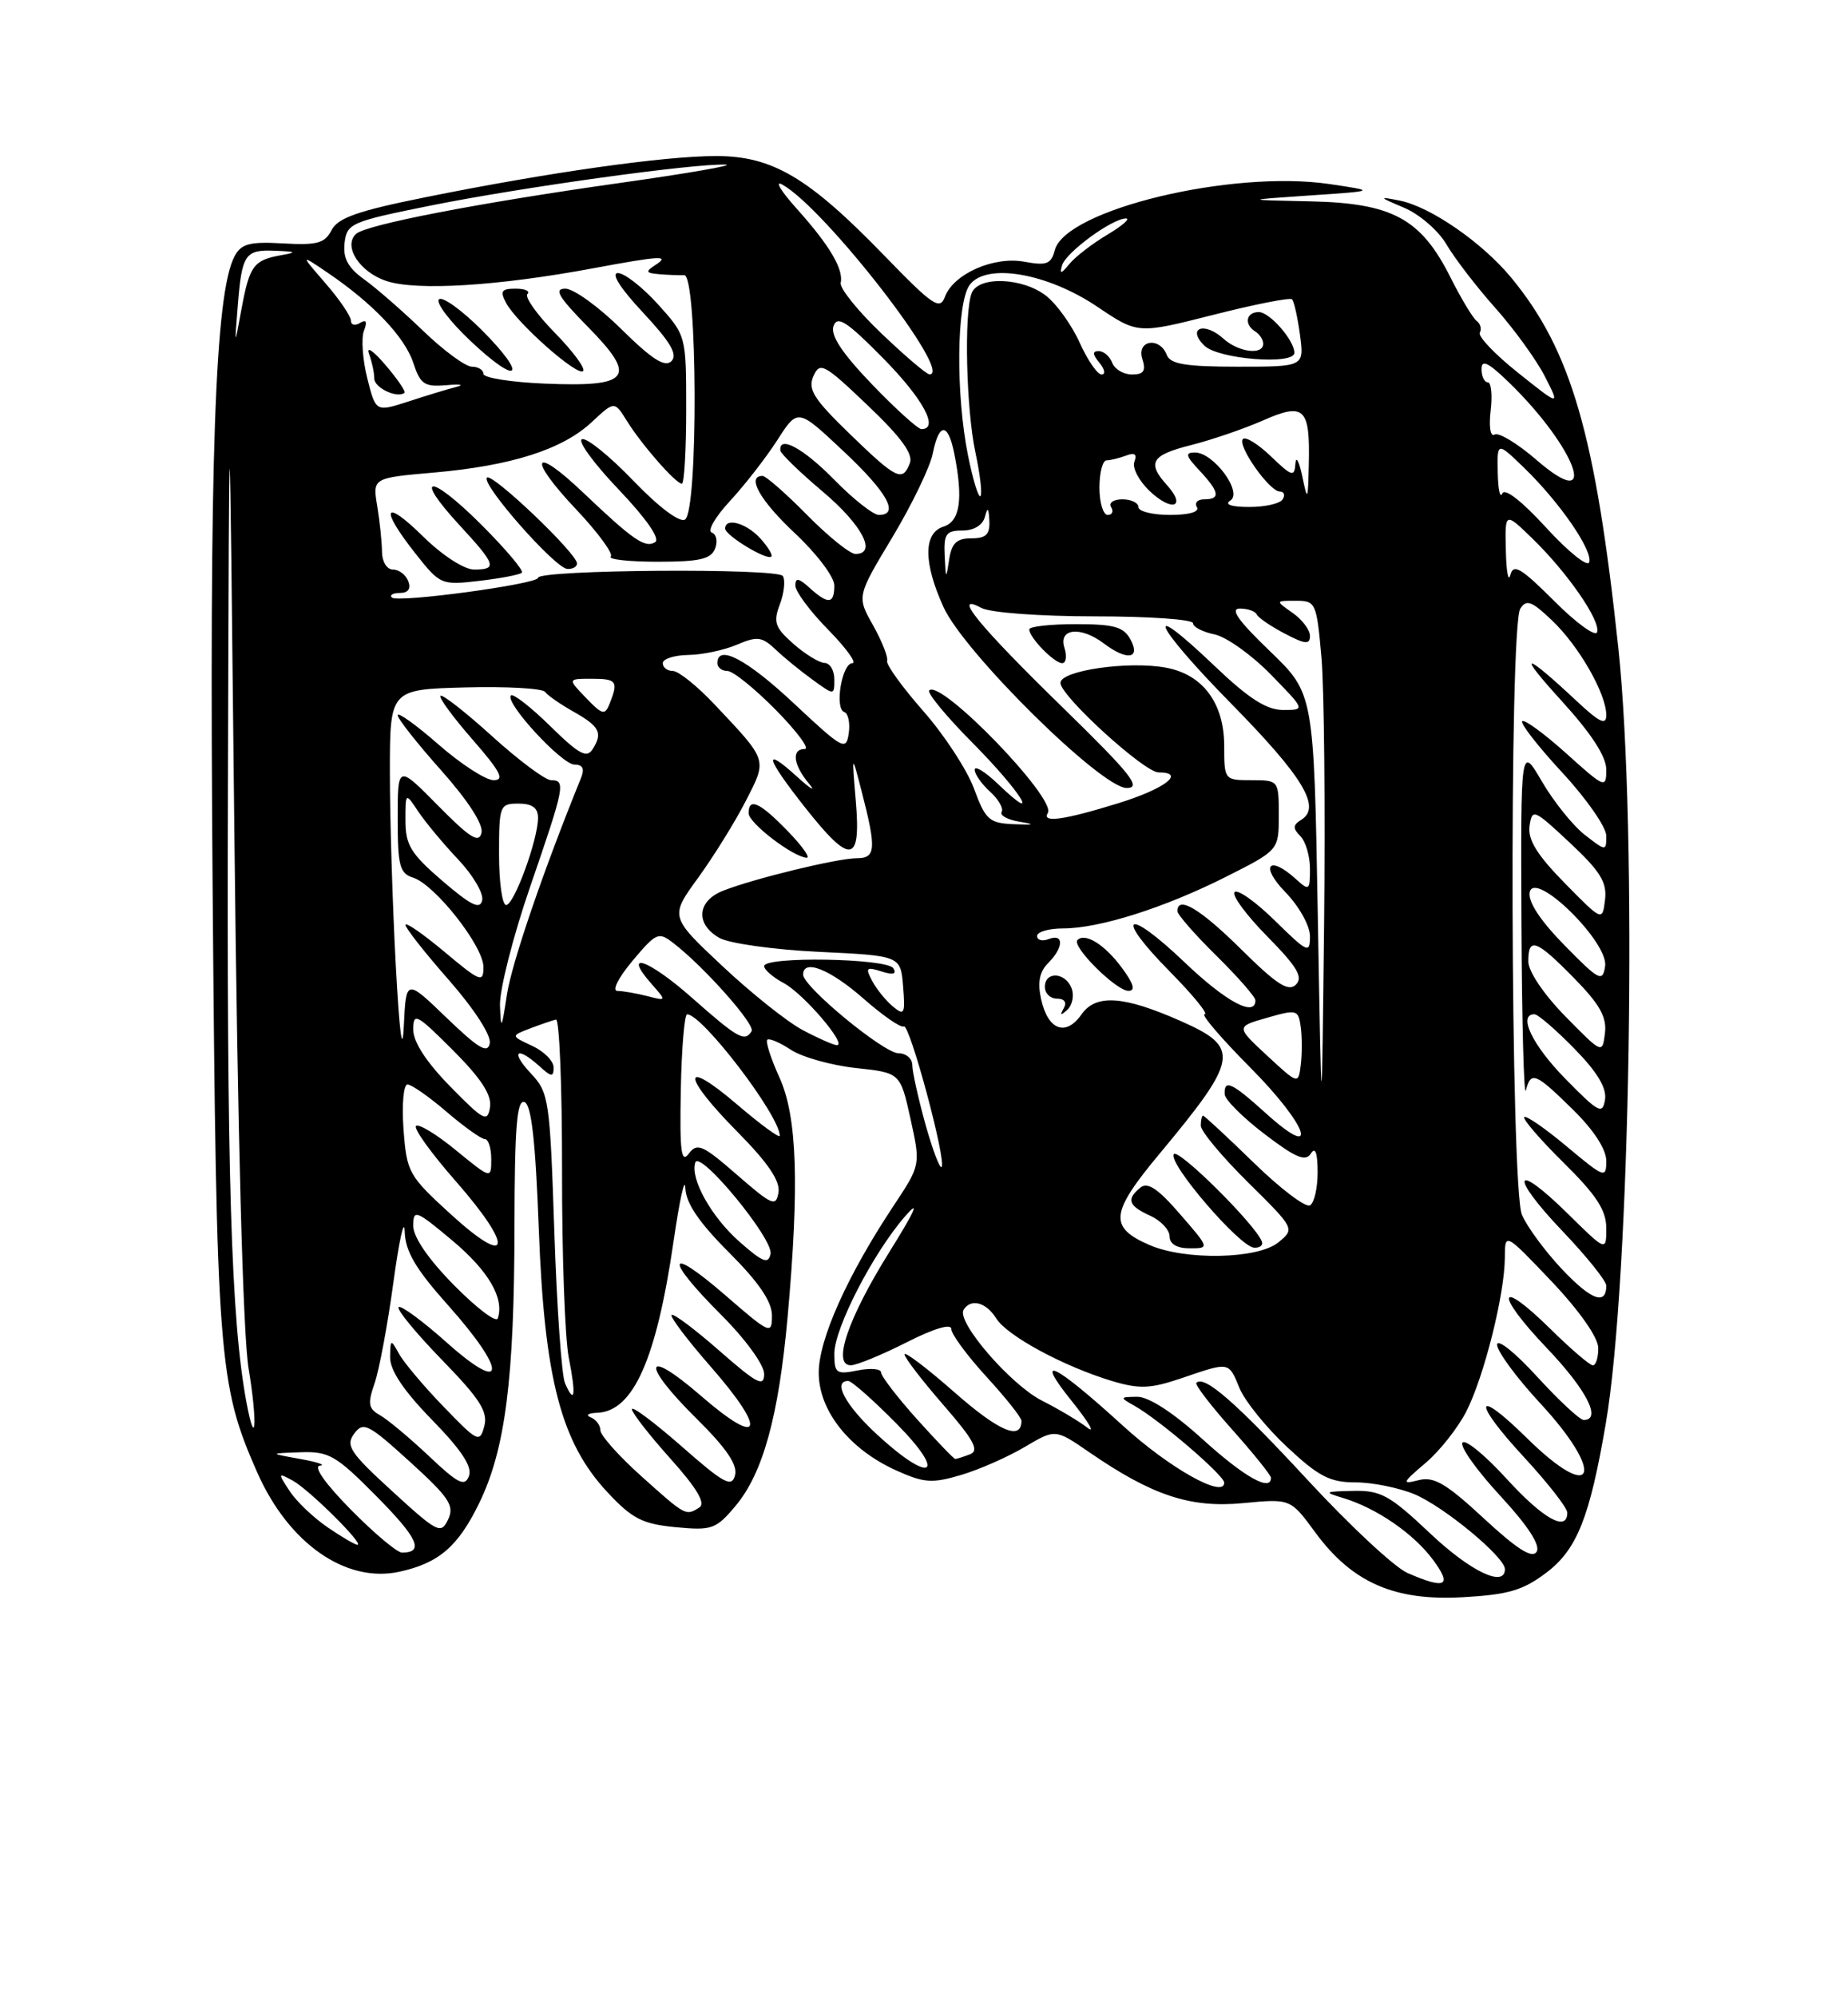 <?xml version="1.0" encoding="UTF-8" standalone="no"?>
<!DOCTYPE svg PUBLIC "-//W3C//DTD SVG 1.1//EN" "http://www.w3.org/Graphics/SVG/1.1/DTD/svg11.dtd" >
<svg xmlns="http://www.w3.org/2000/svg" xmlns:xlink="http://www.w3.org/1999/xlink" version="1.1" viewBox="0 0 237 256">
 <g >
 <path fill="currentColor"
d=" M 198.37 201.53 C 202.25 198.57 203.88 194.47 205.93 182.50 C 209.10 164.04 210.03 106.33 207.54 83.00 C 204.62 55.69 201.51 44.93 193.82 35.60 C 190.10 31.09 183.44 26.49 179.50 25.71 C 176.74 25.16 176.78 25.24 180.08 26.63 C 182.04 27.46 184.48 29.57 185.50 31.32 C 186.52 33.07 189.33 36.73 191.75 39.45 C 194.18 42.17 197.04 46.13 198.12 48.24 C 200.08 52.08 200.08 52.08 194.70 47.79 C 191.73 45.43 189.52 43.11 189.78 42.64 C 190.04 42.16 189.86 41.49 189.38 41.14 C 188.90 40.79 187.38 38.26 186.00 35.52 C 182.24 28.03 178.57 26.04 168.10 25.81 C 159.50 25.63 159.50 25.63 168.00 25.05 C 176.50 24.48 176.50 24.48 170.50 23.59 C 157.97 21.74 136.63 26.88 135.27 32.07 C 134.81 33.85 134.21 34.07 131.39 33.55 C 127.46 32.81 122.27 35.10 121.17 38.07 C 120.54 39.79 119.59 39.14 113.49 32.84 C 103.70 22.74 99.09 20.00 91.83 20.00 C 85.16 20.00 70.26 22.11 54.52 25.29 C 45.90 27.02 43.32 27.93 42.52 29.50 C 41.66 31.18 40.67 31.45 36.31 31.20 C 32.03 30.95 30.94 31.24 30.09 32.83 C 27.56 37.56 26.82 58.74 27.27 114.13 C 27.76 174.20 28.01 177.44 32.99 188.73 C 37.02 197.84 44.36 202.96 51.24 201.45 C 56.29 200.34 58.75 198.22 61.46 192.65 C 64.81 185.76 65.96 176.75 65.98 157.17 C 66.00 144.55 66.28 140.93 67.25 141.25 C 68.15 141.54 68.67 146.18 69.10 157.58 C 69.82 176.73 71.95 184.88 77.89 191.25 C 81.07 194.66 82.38 195.33 86.63 195.74 C 91.29 196.19 91.82 196.00 94.31 193.04 C 97.84 188.85 99.85 181.57 101.00 168.89 C 102.53 151.85 102.24 143.12 99.96 138.10 C 98.86 135.68 98.16 133.51 98.40 133.27 C 98.63 133.03 100.00 133.61 101.44 134.56 C 102.88 135.50 106.63 136.55 109.76 136.89 C 115.46 137.50 115.46 137.50 116.77 143.41 C 118.07 149.31 118.07 149.31 114.63 154.50 C 108.68 163.46 105.00 171.66 105.00 175.94 C 105.00 180.82 108.92 185.76 114.96 188.48 C 118.51 190.08 119.55 190.15 123.26 189.05 C 125.59 188.36 129.26 186.74 131.42 185.46 C 135.34 183.14 135.34 183.14 139.70 186.14 C 147.77 191.69 152.66 193.31 159.42 192.66 C 165.50 192.08 165.50 192.08 168.67 196.40 C 173.41 202.85 178.82 205.22 187.61 204.72 C 193.48 204.39 195.35 203.83 198.37 201.53 Z  M 180.50 201.61 C 178.85 200.89 173.05 195.49 167.62 189.61 C 158.50 179.76 154.45 176.22 153.43 177.24 C 153.21 177.46 155.27 180.15 158.02 183.23 C 160.76 186.30 163.00 189.09 163.00 189.41 C 163.00 191.24 159.61 189.34 154.26 184.50 C 150.47 181.06 147.31 179.01 145.84 179.03 C 143.59 179.06 143.57 179.10 145.50 180.19 C 148.70 181.99 157.00 189.10 157.00 190.04 C 157.00 192.12 149.95 188.16 144.00 182.73 C 135.19 174.70 132.47 173.39 137.45 179.58 C 139.62 182.29 140.52 183.82 139.45 182.99 C 138.38 182.16 135.76 180.60 133.62 179.52 C 129.59 177.47 122.63 169.41 123.58 167.88 C 124.50 166.39 126.46 166.90 127.76 168.98 C 129.16 171.23 136.46 175.16 142.65 177.02 C 146.15 178.06 147.55 178.00 151.58 176.63 C 157.74 174.53 157.55 174.50 158.98 177.96 C 159.66 179.59 162.39 182.97 165.06 185.46 C 169.11 189.25 170.56 190.00 173.84 190.00 C 175.99 190.00 179.40 190.69 181.40 191.52 C 185.18 193.10 193.00 199.57 193.00 201.12 C 193.00 203.54 188.57 201.42 183.37 196.50 C 178.22 191.64 177.08 191.01 173.52 191.09 C 169.82 191.17 169.72 191.24 172.24 192.00 C 176.51 193.28 181.32 196.58 183.79 199.94 C 186.28 203.30 185.40 203.75 180.50 201.61 Z  M 190.31 194.63 C 185.45 190.13 183.89 189.21 181.92 189.72 C 179.74 190.28 179.82 190.06 182.79 187.54 C 184.61 186.01 186.97 183.02 188.05 180.91 C 190.33 176.43 192.96 165.94 192.99 161.22 C 193.00 157.95 193.00 157.95 198.97 164.22 C 202.54 167.99 204.94 171.40 204.97 172.75 C 204.98 173.99 204.68 175.00 204.28 175.00 C 203.89 175.00 201.43 172.89 198.81 170.31 C 192.01 163.62 191.65 165.74 198.38 172.79 C 203.47 178.13 205.46 182.00 203.10 182.00 C 202.61 182.00 199.91 179.49 197.10 176.42 C 194.30 173.35 192.00 171.52 192.00 172.36 C 192.00 173.20 194.47 176.56 197.50 179.83 C 206.00 189.00 204.53 192.90 195.81 184.31 C 189.06 177.67 188.78 179.57 195.45 186.77 C 198.50 190.07 201.00 193.27 201.00 193.88 C 201.00 196.41 197.90 194.68 193.17 189.49 C 190.40 186.46 187.87 184.40 187.55 184.92 C 187.23 185.43 189.42 188.50 192.41 191.73 C 195.96 195.57 197.58 198.06 197.07 198.89 C 196.51 199.80 194.60 198.60 190.31 194.63 Z  M 45.00 193.50 C 41.70 190.15 40.14 187.94 41.03 187.86 C 41.84 187.78 40.70 187.39 38.50 187.00 C 34.50 186.28 34.50 186.28 38.53 186.14 C 42.19 186.01 43.09 186.53 48.31 191.81 C 53.61 197.16 54.44 199.00 51.55 199.00 C 50.93 199.00 47.99 196.53 45.00 193.50 Z  M 42.00 195.75 C 40.19 194.51 37.99 192.42 37.13 191.09 C 35.62 188.79 35.64 188.74 37.52 189.76 C 39.61 190.89 46.78 198.00 45.84 198.00 C 45.54 198.00 43.81 196.99 42.00 195.75 Z  M 50.32 191.15 C 44.89 186.19 44.29 185.29 45.42 183.76 C 46.59 182.18 47.21 182.49 52.57 187.36 C 57.61 191.94 58.31 192.98 57.47 194.75 C 56.56 196.68 56.13 196.47 50.32 191.15 Z  M 82.25 189.21 C 79.36 186.62 77.00 183.97 77.00 183.33 C 77.00 182.69 76.44 181.94 75.75 181.66 C 75.06 181.38 75.44 181.12 76.60 181.08 C 81.22 180.90 84.19 174.22 86.40 158.99 C 87.16 153.77 87.83 150.75 87.89 152.27 C 87.97 154.22 89.64 156.68 93.50 160.54 C 97.32 164.36 99.00 166.83 99.00 168.62 C 99.00 171.10 98.77 171.00 93.00 166.00 C 85.48 159.49 85.15 161.19 92.50 168.54 C 95.61 171.65 98.00 174.94 98.00 176.10 C 98.00 177.84 97.10 177.37 92.27 173.14 C 89.12 170.38 86.36 168.31 86.13 168.54 C 85.90 168.77 88.18 171.78 91.20 175.23 C 98.43 183.49 97.67 185.65 89.91 178.92 C 82.52 172.52 82.13 174.72 89.38 181.88 C 93.16 185.62 94.61 187.76 94.27 189.08 C 93.85 190.70 92.86 190.17 87.39 185.36 C 83.87 182.28 81.02 180.15 81.04 180.63 C 81.07 181.11 83.29 183.96 85.99 186.97 C 89.37 190.74 90.52 192.68 89.70 193.21 C 87.95 194.32 87.96 194.33 82.25 189.21 Z  M 55.00 186.62 C 52.52 184.29 49.70 181.93 48.73 181.39 C 47.24 180.55 47.13 179.92 48.03 177.33 C 48.62 175.65 49.71 169.82 50.45 164.38 C 51.19 158.95 51.84 156.00 51.90 157.84 C 51.98 160.40 53.29 162.63 57.50 167.34 C 65.05 175.81 64.94 178.88 57.32 172.10 C 54.19 169.31 51.41 167.26 51.12 167.54 C 50.84 167.82 53.33 170.85 56.66 174.28 C 61.54 179.29 62.60 180.94 62.11 182.79 C 61.53 184.97 61.28 184.85 56.88 180.29 C 54.33 177.66 51.76 174.60 51.16 173.50 C 50.12 171.60 50.06 171.63 50.03 173.97 C 50.01 175.63 51.76 178.25 55.39 181.97 C 59.19 185.86 60.60 188.00 60.14 189.19 C 59.61 190.60 58.76 190.18 55.00 186.62 Z  M 112.48 183.87 C 108.43 180.14 106.74 177.00 108.78 177.00 C 109.22 177.00 112.01 179.47 115.00 182.50 C 121.54 189.13 119.43 190.28 112.48 183.87 Z  M 117.59 181.89 C 115.07 179.08 113.00 176.39 113.00 175.92 C 113.00 175.44 111.65 175.32 110.00 175.65 C 107.25 176.20 107.00 176.02 107.00 173.51 C 107.00 170.25 111.97 160.60 116.09 155.88 C 118.05 153.62 117.37 155.16 114.04 160.50 C 108.73 169.01 106.70 175.01 109.12 174.99 C 109.88 174.98 113.09 173.66 116.25 172.06 C 119.77 170.27 122.00 169.61 122.00 170.34 C 122.00 171.00 124.03 173.75 126.50 176.45 C 128.97 179.14 131.00 181.69 131.00 182.11 C 131.00 184.69 128.12 183.47 122.46 178.50 C 118.91 175.38 116.00 173.17 116.00 173.59 C 116.00 174.00 118.24 176.92 120.98 180.07 C 124.91 184.59 125.63 185.93 124.40 186.40 C 123.54 186.73 122.69 187.00 122.51 187.00 C 122.33 187.00 120.12 184.70 117.59 181.89 Z  M 31.61 179.76 C 29.63 169.18 29.07 150.69 29.23 101.00 C 29.40 45.50 29.40 45.50 30.06 107.00 C 30.48 145.57 31.16 171.07 31.88 175.40 C 33.03 182.29 32.80 186.08 31.61 179.76 Z  M 72.46 177.29 C 72.03 176.31 71.41 167.55 71.09 157.83 C 70.52 140.89 70.40 140.05 68.08 137.58 C 65.41 134.74 66.26 134.02 69.17 136.65 C 70.72 138.06 71.00 138.08 71.00 136.82 C 71.00 135.99 69.76 134.75 68.25 134.05 C 65.50 132.77 65.50 132.77 68.00 131.81 C 69.38 131.29 70.86 130.78 71.30 130.68 C 71.74 130.58 72.09 139.28 72.08 150.00 C 72.06 160.72 72.45 171.53 72.94 174.00 C 73.90 178.86 73.71 180.15 72.46 177.29 Z  M 58.24 164.74 C 54.96 161.42 53.00 158.57 53.00 157.13 C 53.00 154.96 53.32 155.08 58.01 159.00 C 62.65 162.89 64.70 166.40 63.84 168.98 C 63.64 169.57 61.12 167.66 58.24 164.74 Z  M 200.35 162.71 C 198.16 160.39 195.84 157.24 195.18 155.70 C 193.72 152.25 193.52 80.31 194.97 78.02 C 195.75 76.78 196.43 77.03 199.04 79.52 C 202.49 82.79 206.00 88.92 206.00 91.66 C 206.00 93.01 205.14 92.60 202.25 89.90 C 195.38 83.47 194.43 83.43 200.25 89.81 C 204.08 94.01 206.00 96.96 206.00 98.65 C 206.00 101.09 205.81 101.02 200.86 96.56 C 198.03 94.02 195.50 92.17 195.22 92.44 C 194.95 92.72 197.26 95.68 200.36 99.03 C 203.46 102.37 206.00 106.02 206.00 107.13 C 206.00 109.12 205.97 109.12 203.25 107.01 C 201.74 105.84 199.27 102.77 197.76 100.19 C 195.02 95.50 195.02 95.50 195.12 118.50 C 195.18 131.15 195.44 140.71 195.69 139.75 C 196.34 137.26 196.91 137.49 201.71 142.21 C 204.39 144.83 206.00 147.31 206.00 148.80 C 206.00 151.07 205.76 150.98 200.96 146.97 C 198.19 144.65 195.72 142.94 195.48 143.18 C 195.25 143.42 197.51 146.05 200.52 149.02 C 204.74 153.18 206.00 155.12 206.00 157.43 C 206.00 160.42 206.00 160.42 201.02 155.52 C 194.07 148.68 193.53 150.61 200.38 157.79 C 203.47 161.03 206.00 164.18 206.00 164.78 C 206.00 167.35 204.08 166.65 200.35 162.71 Z  M 94.87 159.19 C 91.24 156.00 88.48 151.07 89.17 149.00 C 89.73 147.32 99.19 158.79 98.82 160.70 C 98.55 162.07 97.84 161.80 94.87 159.19 Z  M 57.84 155.66 C 52.40 150.70 52.16 150.27 51.75 144.75 C 51.52 141.59 51.75 139.00 52.26 139.00 C 52.77 139.00 55.02 140.57 57.27 142.50 C 59.52 144.43 61.73 146.00 62.18 146.00 C 62.63 146.00 63.00 147.16 63.00 148.57 C 63.00 151.13 63.00 151.13 58.47 147.43 C 55.99 145.39 53.68 143.99 53.35 144.32 C 53.02 144.64 55.32 147.84 58.46 151.41 C 65.93 159.92 65.52 162.66 57.84 155.66 Z  M 147.40 159.57 C 142.17 157.29 142.37 155.47 148.74 147.84 C 158.87 135.68 159.10 134.26 151.45 130.88 C 144.09 127.62 140.55 127.38 138.70 130.02 C 136.68 132.90 134.39 132.03 133.52 128.07 C 133.04 125.91 133.31 124.55 134.42 123.44 C 136.42 121.44 136.47 119.61 134.50 120.36 C 133.68 120.68 133.00 120.50 133.00 119.97 C 133.00 119.44 134.49 119.00 136.32 119.00 C 140.99 119.00 149.34 116.36 157.25 112.37 C 164.00 108.97 164.00 108.97 164.00 104.49 C 164.00 100.03 163.98 100.00 160.50 100.00 C 157.03 100.00 157.00 99.96 157.00 95.63 C 157.00 90.14 154.28 86.46 149.55 85.58 C 144.75 84.68 136.00 85.94 136.00 87.53 C 136.00 89.20 146.75 99.00 148.58 99.00 C 152.15 99.00 149.39 101.11 143.39 102.96 C 136.39 105.12 133.57 105.51 134.38 104.20 C 135.51 102.36 120.65 87.01 119.17 88.49 C 118.86 88.80 121.40 91.87 124.81 95.30 C 130.98 101.53 133.70 105.96 128.00 100.50 C 126.35 98.92 125.00 98.09 125.00 98.66 C 125.00 99.23 125.89 100.49 126.98 101.48 C 128.06 102.46 128.73 103.63 128.46 104.07 C 128.19 104.50 129.21 105.07 130.73 105.32 C 132.85 105.67 132.68 105.75 130.02 105.64 C 126.87 105.51 126.39 105.09 124.92 101.10 C 124.03 98.68 121.10 94.19 118.40 91.13 C 115.71 88.07 113.62 85.18 113.77 84.71 C 113.92 84.24 113.11 82.19 111.97 80.15 C 109.88 76.45 109.88 76.45 114.44 68.87 C 116.94 64.70 119.27 59.88 119.62 58.15 C 120.42 54.13 121.58 54.13 122.38 58.12 C 123.55 63.98 123.13 66.82 121.00 67.50 C 118.41 68.32 118.41 72.11 121.00 77.81 C 123.64 83.63 141.24 101.00 144.49 101.00 C 146.46 101.00 145.08 99.26 136.36 90.75 C 125.52 80.19 121.97 75.84 125.86 77.92 C 126.99 78.53 133.38 79.00 140.43 79.00 C 147.35 79.00 153.00 79.39 153.00 79.88 C 153.00 80.36 154.24 81.00 155.75 81.31 C 157.26 81.62 160.51 83.93 162.96 86.44 C 167.42 91.00 167.42 91.00 164.55 91.00 C 162.43 91.00 160.14 89.53 155.79 85.38 C 146.29 76.32 147.93 80.06 157.91 90.20 C 167.13 99.58 169.48 103.47 166.89 105.07 C 165.80 105.74 165.77 106.17 166.76 107.16 C 167.44 107.84 168.00 109.73 168.00 111.35 C 168.00 114.15 167.90 114.22 166.17 112.65 C 162.73 109.54 161.56 110.95 164.80 114.30 C 166.60 116.15 168.00 118.65 168.00 120.01 C 168.00 122.26 167.71 122.13 163.52 118.02 C 161.06 115.60 158.72 113.94 158.33 114.34 C 157.94 114.73 159.82 117.28 162.52 120.02 C 166.36 123.92 167.15 125.25 166.20 126.20 C 165.24 127.16 163.74 126.19 159.21 121.71 C 153.95 116.50 151.00 114.73 151.00 116.79 C 151.00 117.22 153.25 119.79 156.00 122.50 C 158.75 125.21 161.00 127.78 161.00 128.21 C 161.00 130.43 157.22 128.40 151.92 123.34 C 144.40 116.17 142.78 117.19 150.02 124.52 C 153.00 127.54 155.01 130.00 154.49 130.00 C 153.98 130.00 156.63 133.10 160.40 136.89 C 167.79 144.34 169.35 149.02 162.32 142.67 C 157.97 138.74 156.97 138.28 157.06 140.25 C 157.09 140.94 159.39 143.24 162.18 145.36 C 166.15 148.39 167.43 148.93 168.11 147.86 C 168.68 146.95 168.97 147.73 168.98 150.19 C 168.99 152.22 168.56 154.16 168.01 154.49 C 167.47 154.83 164.23 152.38 160.81 149.05 C 157.39 145.72 154.45 143.00 154.29 143.00 C 154.13 143.00 154.00 143.58 154.00 144.28 C 154.00 144.99 156.72 148.25 160.04 151.53 C 166.08 157.50 166.08 157.50 163.93 159.25 C 161.30 161.39 151.99 161.57 147.40 159.57 Z  M 151.32 155.60 C 148.51 152.35 147.17 151.46 146.25 152.22 C 144.42 153.72 144.70 154.54 147.50 155.82 C 148.88 156.44 150.00 157.64 150.00 158.48 C 150.00 159.45 150.94 160.00 152.57 160.00 C 155.14 160.00 155.14 160.00 151.32 155.60 Z  M 161.83 159.13 C 160.98 156.92 151.06 147.09 150.53 147.94 C 149.80 149.13 158.98 159.80 160.83 159.92 C 161.57 159.96 162.02 159.61 161.83 159.13 Z  M 137.43 126.67 C 136.63 124.59 134.00 124.46 134.00 126.50 C 134.00 127.33 134.70 128.00 135.56 128.00 C 136.52 128.00 136.85 128.48 136.41 129.25 C 135.90 130.16 136.02 130.21 136.89 129.42 C 137.53 128.82 137.78 127.58 137.43 126.67 Z  M 143.88 124.05 C 141.68 121.07 139.16 119.50 138.18 120.49 C 137.39 121.27 143.14 127.00 144.72 127.00 C 145.65 127.00 145.40 126.10 143.88 124.05 Z  M 136.50 83.00 C 135.72 80.54 138.60 80.23 141.56 82.47 C 144.51 84.70 146.31 84.46 145.00 82.00 C 144.11 80.34 142.91 80.00 137.96 80.00 C 134.68 80.00 132.00 80.30 132.00 80.67 C 132.00 81.72 135.20 85.00 136.22 85.00 C 136.72 85.00 136.85 84.10 136.50 83.00 Z  M 94.52 150.58 C 90.09 146.73 89.41 146.43 88.33 147.87 C 87.36 149.18 87.16 147.58 87.31 139.76 C 87.41 134.40 87.78 130.02 88.12 130.01 C 90.06 129.98 100.00 143.00 100.00 145.57 C 100.00 145.94 97.53 144.13 94.50 141.54 C 87.34 135.43 87.40 137.83 94.59 145.09 C 98.48 149.02 100.07 151.37 99.84 152.82 C 99.53 154.72 99.05 154.52 94.52 150.58 Z  M 118.66 144.02 C 117.75 140.72 117.00 137.35 117.00 136.52 C 117.00 135.68 116.20 135.00 115.23 135.00 C 113.35 135.00 103.00 126.47 103.00 124.92 C 103.00 122.86 106.45 124.23 110.72 127.98 C 113.21 130.17 115.54 131.78 115.91 131.56 C 116.64 131.10 121.43 148.90 120.75 149.58 C 120.52 149.81 119.58 147.31 118.66 144.02 Z  M 169.00 117.19 C 168.50 88.88 168.50 88.88 162.84 83.44 C 158.81 79.57 157.70 78.00 159.00 78.00 C 160.01 78.00 160.98 78.34 161.17 78.75 C 161.35 79.16 162.96 80.27 164.75 81.20 C 167.39 82.59 168.00 82.64 168.00 81.51 C 168.00 80.74 167.00 79.41 165.78 78.56 C 163.55 77.00 163.55 77.00 166.19 77.00 C 168.74 77.00 168.85 77.24 169.47 84.25 C 169.82 88.24 169.97 103.65 169.81 118.50 C 169.50 145.50 169.50 145.50 169.00 117.19 Z  M 57.75 139.27 C 54.69 136.15 53.00 133.56 53.00 131.98 C 53.00 129.72 53.40 129.93 58.09 134.61 C 61.71 138.24 63.08 140.34 62.84 141.90 C 62.53 143.90 62.06 143.66 57.75 139.27 Z  M 200.75 138.27 C 196.51 133.95 194.62 130.00 196.79 130.00 C 197.23 130.00 199.52 131.97 201.88 134.38 C 204.82 137.37 206.07 139.44 205.84 140.93 C 205.53 142.89 205.03 142.63 200.75 138.27 Z  M 162.50 135.30 C 158.50 131.59 158.50 131.59 162.50 130.45 C 166.33 129.35 166.51 129.40 166.82 131.65 C 166.99 132.94 166.99 135.12 166.82 136.50 C 166.50 139.00 166.50 139.00 162.50 135.30 Z  M 50.75 123.59 C 50.34 115.94 50.00 104.89 50.00 99.03 C 50.00 88.37 50.00 88.37 59.65 88.11 C 64.95 87.97 69.57 88.23 69.90 88.68 C 70.23 89.13 71.84 90.25 73.47 91.17 C 76.90 93.10 77.33 93.92 76.02 96.00 C 75.25 97.23 74.27 96.70 70.56 93.06 C 68.07 90.62 65.81 88.86 65.53 89.14 C 64.67 90.00 72.04 98.00 73.68 98.00 C 74.75 98.00 75.00 98.54 74.50 99.75 C 69.67 111.63 65.62 123.46 65.01 127.50 C 64.33 131.96 64.24 132.10 64.12 128.86 C 64.06 126.86 65.80 120.00 68.00 113.62 C 72.43 100.77 72.58 100.00 70.67 100.00 C 69.94 100.00 66.54 97.47 63.13 94.38 C 59.71 91.28 56.72 88.95 56.49 89.18 C 56.25 89.41 58.11 91.94 60.61 94.80 C 64.17 98.88 64.76 100.00 63.31 100.00 C 62.30 100.00 59.11 97.94 56.23 95.42 C 53.35 92.90 51.00 91.22 51.00 91.67 C 51.01 92.13 53.52 95.31 56.58 98.74 C 60.02 102.61 62.00 105.66 61.75 106.74 C 61.43 108.14 60.28 107.41 56.17 103.25 C 51.00 98.01 51.00 98.01 51.00 104.94 C 51.00 110.97 51.26 111.95 52.98 112.49 C 55.79 113.39 62.00 121.27 62.00 123.95 C 62.00 126.01 61.60 125.85 57.00 122.00 C 54.25 119.70 52.00 118.14 52.00 118.55 C 52.00 118.95 54.51 122.14 57.58 125.63 C 60.83 129.34 63.01 132.71 62.81 133.72 C 62.55 135.10 61.38 134.40 57.28 130.46 C 52.08 125.45 52.08 125.45 51.79 131.47 C 51.61 135.33 51.23 132.49 50.75 123.59 Z  M 200.75 130.27 C 197.97 127.43 196.00 124.51 196.00 123.22 C 196.00 120.05 197.02 120.43 201.87 125.37 C 205.16 128.72 206.08 130.36 205.83 132.42 C 205.50 135.10 205.49 135.09 200.75 130.27 Z  M 102.95 132.03 C 100.99 131.00 96.36 127.31 92.65 123.83 C 85.90 117.50 85.90 117.50 89.54 112.50 C 91.53 109.75 94.28 105.33 95.64 102.67 C 98.41 97.26 98.52 97.58 91.60 90.25 C 89.39 87.91 87.00 86.00 86.29 86.00 C 85.58 86.00 85.00 85.55 85.00 85.00 C 85.00 84.45 86.46 83.98 88.25 83.95 C 90.04 83.93 92.84 83.34 94.49 82.64 C 97.11 81.52 97.72 81.59 99.49 83.27 C 100.59 84.32 102.74 86.06 104.25 87.15 C 107.00 89.14 107.00 89.14 107.00 87.07 C 107.00 85.93 106.44 84.99 105.75 84.97 C 105.06 84.95 103.26 83.85 101.75 82.52 C 99.38 80.43 99.15 79.75 100.01 77.47 C 100.56 76.02 100.74 74.38 100.40 73.83 C 99.75 72.79 69.00 73.01 69.00 74.06 C 69.00 74.86 50.97 77.30 50.26 76.59 C 49.93 76.27 50.40 76.00 51.30 76.00 C 52.34 76.00 52.73 75.46 52.36 74.50 C 52.05 73.67 51.16 73.00 50.39 73.00 C 49.62 73.00 49.00 72.00 48.99 70.75 C 48.98 69.51 48.71 66.87 48.38 64.88 C 47.78 61.26 47.78 61.26 55.64 60.57 C 65.58 59.70 72.13 57.61 75.87 54.12 C 78.80 51.39 78.80 51.39 80.39 53.94 C 82.27 56.98 86.67 62.00 87.45 62.00 C 87.75 62.00 88.00 57.73 88.00 52.50 C 88.00 43.01 88.00 43.01 84.38 39.00 C 82.39 36.80 80.08 35.00 79.25 35.00 C 78.31 35.00 79.55 36.95 82.48 40.08 C 86.00 43.85 86.94 45.46 86.11 46.29 C 85.28 47.12 83.62 46.07 79.71 42.21 C 76.81 39.34 73.57 37.00 72.51 37.00 C 70.99 37.00 71.62 38.06 75.41 41.91 C 81.79 48.39 80.85 49.63 69.88 49.17 C 65.54 48.99 62.00 48.43 62.00 47.92 C 62.00 47.42 61.33 47.00 60.52 47.00 C 59.70 47.00 56.89 44.93 54.27 42.41 C 51.65 39.88 48.24 36.91 46.69 35.80 C 44.62 34.31 43.97 33.09 44.19 31.14 C 44.49 28.62 45.01 28.40 55.37 26.32 C 67.00 23.99 89.00 20.94 93.04 21.10 C 94.39 21.15 88.30 22.21 79.50 23.45 C 61.35 26.01 46.91 28.80 45.65 29.99 C 43.98 31.58 46.13 34.89 49.57 36.02 C 53.44 37.30 63.84 36.66 76.00 34.40 C 84.81 32.76 86.02 32.70 84.00 34.00 C 82.75 34.81 82.83 35.00 84.50 35.14 C 85.60 35.24 87.06 35.29 87.75 35.27 C 89.46 35.21 89.56 65.54 87.85 66.59 C 87.16 67.02 84.47 64.99 81.22 61.61 C 78.21 58.48 75.25 56.08 74.64 56.29 C 74.03 56.49 76.14 59.39 79.33 62.73 C 82.90 66.48 84.70 69.07 84.02 69.49 C 82.73 70.29 81.21 69.24 74.77 63.12 C 68.28 56.94 67.59 58.63 73.88 65.28 C 76.69 68.25 78.69 70.98 78.33 71.34 C 77.96 71.70 80.68 72.00 84.36 72.00 C 89.73 72.00 91.19 71.66 91.71 70.31 C 92.07 69.38 91.87 68.46 91.28 68.26 C 90.68 68.06 91.74 66.23 93.63 64.20 C 95.52 62.16 98.24 58.66 99.69 56.41 C 102.31 52.32 102.31 52.32 108.15 57.81 C 113.80 63.10 115.41 66.00 112.71 66.00 C 112.00 66.00 109.43 63.98 107.00 61.50 C 103.03 57.45 99.86 55.74 100.08 57.75 C 100.13 58.16 102.56 60.52 105.50 63.00 C 110.56 67.27 112.53 71.00 109.71 71.00 C 109.00 71.00 106.21 68.75 103.50 66.00 C 100.79 63.25 98.22 61.00 97.79 61.00 C 95.68 61.00 97.49 64.19 102.00 68.40 C 104.75 70.98 107.00 73.96 107.00 75.04 C 107.00 77.43 106.22 77.51 103.83 75.35 C 102.42 74.07 102.00 74.01 102.00 75.06 C 102.00 75.81 103.89 78.35 106.21 80.71 C 108.52 83.07 109.92 85.00 109.32 85.00 C 107.97 85.00 107.00 90.83 108.27 91.26 C 108.78 91.43 109.04 92.66 108.85 93.99 C 108.52 96.27 108.10 96.04 101.87 90.21 C 95.78 84.50 92.00 82.51 92.00 85.00 C 92.00 85.55 92.58 86.00 93.29 86.00 C 94.00 86.00 96.79 88.25 99.50 91.00 C 102.21 93.75 103.88 96.00 103.21 96.00 C 101.48 96.00 101.72 98.00 103.73 100.42 C 104.69 101.56 104.01 101.18 102.23 99.56 C 97.78 95.52 98.18 97.08 103.25 103.50 C 109.07 110.87 110.43 110.72 109.76 102.75 C 109.23 96.50 109.23 96.50 110.52 101.50 C 112.41 108.82 112.32 110.00 109.89 110.00 C 107.43 110.00 96.72 112.60 92.75 114.16 C 89.39 115.48 89.15 118.44 92.25 120.21 C 93.49 120.92 99.22 121.72 105.00 122.00 C 115.50 122.50 115.50 122.50 115.82 126.43 C 116.11 129.96 115.98 130.23 114.52 129.01 C 113.62 128.27 112.43 126.80 111.86 125.74 C 110.95 124.04 111.09 123.89 113.04 124.51 C 114.54 124.99 115.03 124.86 114.57 124.11 C 113.77 122.82 98.00 122.55 98.00 123.83 C 98.00 124.29 99.13 125.27 100.52 126.01 C 103.08 127.38 108.76 134.04 107.30 133.96 C 106.86 133.93 104.90 133.07 102.95 132.03 Z  M 101.00 106.50 C 97.43 102.82 95.99 102.17 96.01 104.25 C 96.03 105.50 101.67 109.82 103.45 109.94 C 103.97 109.97 102.87 108.42 101.00 106.50 Z  M 66.93 73.40 C 67.19 73.14 64.86 70.38 61.74 67.26 C 55.16 60.69 52.85 60.71 58.91 67.29 C 63.62 72.39 63.82 73.00 60.79 73.00 C 59.53 73.00 56.72 71.18 54.29 68.79 C 49.23 63.82 48.63 65.04 53.25 70.91 C 56.45 74.96 56.58 75.02 61.48 74.45 C 64.22 74.13 66.68 73.66 66.93 73.40 Z  M 74.00 72.22 C 74.00 70.94 63.10 60.56 62.45 61.22 C 61.65 62.01 71.16 72.81 72.75 72.92 C 73.44 72.96 74.00 72.65 74.00 72.22 Z  M 97.51 69.01 C 95.72 67.04 93.00 66.28 93.00 67.75 C 93.00 68.62 98.30 71.84 98.91 71.35 C 99.14 71.16 98.50 70.11 97.51 69.01 Z  M 61.74 42.26 C 59.17 39.70 56.72 37.95 56.29 38.37 C 55.87 38.80 57.68 41.19 60.32 43.68 C 66.57 49.59 67.82 48.34 61.74 42.26 Z  M 71.17 42.67 C 68.85 40.31 67.27 38.07 67.64 37.69 C 68.02 37.31 67.34 37.00 66.13 37.00 C 64.30 37.00 64.10 37.31 64.91 38.84 C 66.30 41.42 74.05 48.28 74.78 47.56 C 75.11 47.23 73.48 45.03 71.17 42.67 Z  M 88.71 127.86 C 83.08 122.90 79.73 121.78 83.59 126.15 C 85.49 128.31 85.49 128.31 83.00 127.67 C 81.62 127.32 79.91 127.02 79.19 127.01 C 78.45 127.01 79.27 125.36 81.11 123.16 C 84.18 119.51 84.45 119.39 86.40 120.91 C 90.33 123.94 96.90 131.35 96.39 132.17 C 95.52 133.59 94.66 133.12 88.71 127.86 Z  M 200.65 121.17 C 197.54 118.00 195.94 115.57 196.18 114.37 C 196.76 111.41 206.32 120.77 205.85 123.84 C 205.53 125.92 205.11 125.71 200.65 121.17 Z  M 200.66 113.18 C 197.11 109.56 195.92 107.63 196.16 105.88 C 196.49 103.60 196.70 103.69 201.34 108.03 C 205.24 111.68 206.11 113.09 205.84 115.33 C 205.50 118.10 205.50 118.10 200.66 113.18 Z  M 56.75 112.92 C 52.70 109.44 52.00 108.31 52.00 105.20 C 52.00 101.55 52.00 101.55 53.65 104.03 C 54.56 105.39 56.85 108.14 58.74 110.14 C 60.64 112.14 62.03 114.50 61.84 115.38 C 61.58 116.63 60.43 116.07 56.75 112.92 Z  M 64.00 109.50 C 64.00 103.23 64.09 103.00 66.50 103.00 C 68.25 103.00 69.00 103.55 69.00 104.82 C 69.00 107.61 65.93 116.00 64.91 116.00 C 64.41 116.00 64.00 113.08 64.00 109.50 Z  M 75.15 89.45 C 72.79 87.00 72.79 87.00 75.90 87.00 C 79.10 87.00 79.33 87.32 78.18 90.20 C 77.58 91.71 77.24 91.63 75.15 89.45 Z  M 199.31 77.02 C 195.07 72.79 194.09 72.20 193.70 73.69 C 193.44 74.69 193.18 73.27 193.12 70.55 C 193.00 65.61 193.00 65.61 196.50 69.00 C 201.01 73.37 205.31 79.58 204.82 81.03 C 204.62 81.65 202.13 79.85 199.31 77.02 Z  M 121.15 71.25 C 121.02 68.44 121.32 68.00 123.43 68.00 C 124.90 68.00 126.03 67.31 126.31 66.25 C 126.65 64.93 126.80 65.06 126.88 66.75 C 126.97 68.50 126.46 69.00 124.57 69.00 C 122.68 69.00 122.04 69.62 121.72 71.75 C 121.33 74.31 121.29 74.27 121.15 71.25 Z  M 198.29 67.63 C 195.17 64.22 192.96 62.50 192.66 63.26 C 192.38 63.94 192.12 62.72 192.08 60.55 C 192.00 56.61 192.00 56.61 195.50 60.00 C 200.06 64.42 204.30 70.59 203.81 72.07 C 203.60 72.71 201.11 70.71 198.29 67.63 Z  M 141.00 62.50 C 141.00 60.58 141.41 59.00 141.92 59.00 C 142.42 59.00 143.55 58.72 144.43 58.39 C 145.53 57.97 145.85 58.22 145.48 59.19 C 145.18 59.96 146.08 61.66 147.47 62.97 C 150.33 65.66 152.20 64.99 149.66 62.18 C 147.06 59.30 147.65 58.33 152.75 57.05 C 155.36 56.39 159.49 54.98 161.93 53.91 C 167.28 51.55 168.02 52.25 167.85 59.50 C 167.74 64.25 167.70 64.32 167.00 61.00 C 166.59 59.08 166.20 58.37 166.13 59.44 C 166.01 61.17 165.69 61.08 163.01 58.51 C 161.37 56.93 159.74 55.92 159.40 56.27 C 158.62 57.05 162.79 63.00 164.13 63.00 C 164.67 63.00 164.84 63.45 164.50 64.00 C 164.16 64.55 162.22 64.99 160.19 64.98 C 157.91 64.98 156.99 64.66 157.78 64.16 C 159.42 63.12 155.65 58.00 153.25 58.00 C 151.95 58.00 152.06 58.43 153.83 60.31 C 156.40 63.06 156.56 64.00 154.44 64.00 C 153.58 64.00 153.16 64.45 153.50 65.00 C 153.87 65.60 152.51 66.00 150.06 66.00 C 147.83 66.00 146.00 65.55 146.00 65.00 C 146.00 64.45 145.07 64.00 143.94 64.00 C 142.81 64.00 142.16 64.45 142.50 65.00 C 142.84 65.55 142.64 66.00 142.06 66.00 C 141.48 66.00 141.00 64.42 141.00 62.50 Z  M 124.14 58.36 C 122.56 50.48 122.67 38.83 124.35 36.53 C 126.46 33.65 134.29 34.98 140.75 39.33 C 145.92 42.81 145.92 42.81 155.58 40.36 C 160.89 39.01 165.45 38.11 165.70 38.37 C 165.96 38.63 166.41 40.67 166.72 42.92 C 167.26 47.00 167.26 47.00 158.74 47.00 C 152.08 47.00 150.09 46.67 149.64 45.50 C 148.72 43.12 145.74 43.59 146.50 46.00 C 146.99 47.54 146.68 48.00 145.17 48.00 C 144.10 48.00 142.95 47.33 142.64 46.50 C 142.32 45.67 141.54 45.00 140.91 45.00 C 140.08 45.00 140.10 45.42 141.00 46.50 C 141.68 47.33 141.81 48.00 141.27 48.00 C 140.74 48.00 139.48 46.17 138.47 43.93 C 137.46 41.69 135.53 38.99 134.18 37.93 C 131.17 35.56 125.46 35.35 124.61 37.58 C 123.62 40.16 123.91 52.50 125.10 58.02 C 125.70 60.83 125.99 63.34 125.74 63.59 C 125.49 63.84 124.77 61.49 124.14 58.36 Z  M 166.00 45.22 C 166.00 43.63 162.83 40.00 161.44 40.00 C 159.79 40.00 159.51 41.58 161.00 42.50 C 161.55 42.84 162.00 43.54 162.00 44.06 C 162.00 45.56 158.82 45.15 156.89 43.40 C 154.45 41.19 152.17 42.03 154.44 44.29 C 156.18 46.04 166.00 46.82 166.00 45.22 Z  M 197.06 58.96 C 194.62 56.85 192.20 55.38 191.68 55.70 C 191.14 56.03 190.93 54.74 191.17 52.64 C 191.41 50.64 191.24 49.00 190.80 49.00 C 190.36 49.00 190.00 48.24 190.00 47.30 C 190.00 46.03 190.88 46.46 193.50 49.00 C 202.20 57.43 205.29 66.08 197.06 58.96 Z  M 108.96 55.60 C 104.34 51.12 103.57 49.90 104.32 48.21 C 105.15 46.34 105.68 46.62 111.27 51.95 C 115.54 56.01 117.14 58.19 116.69 59.35 C 115.75 61.81 115.00 61.45 108.96 55.60 Z  M 111.82 49.25 C 107.99 45.26 106.48 42.98 106.90 41.79 C 107.39 40.41 108.60 41.19 113.25 45.91 C 118.39 51.12 120.49 55.00 118.17 55.00 C 117.72 55.00 114.86 52.41 111.82 49.25 Z  M 47.10 48.48 C 46.50 46.09 46.31 43.36 46.67 42.41 C 47.13 41.23 46.97 40.90 46.17 41.39 C 45.53 41.79 45.00 41.66 45.00 41.09 C 45.00 40.53 43.54 38.38 41.75 36.32 C 38.50 32.57 38.50 32.57 42.00 34.94 C 47.82 38.89 51.90 43.18 53.00 46.50 C 53.91 49.27 54.43 49.61 57.27 49.37 C 59.05 49.21 59.60 49.32 58.50 49.60 C 57.40 49.88 54.63 50.72 52.35 51.47 C 48.19 52.81 48.19 52.81 47.10 48.48 Z  M 49.44 46.79 C 47.90 44.98 46.95 44.32 47.32 45.33 C 47.69 46.34 48.00 47.77 48.00 48.51 C 48.00 49.70 50.89 51.08 51.87 50.36 C 52.08 50.21 50.99 48.60 49.44 46.79 Z  M 113.03 42.73 C 110.01 39.85 107.67 36.94 107.82 36.26 C 108.20 34.49 106.38 31.43 102.17 26.74 C 100.15 24.49 99.31 23.10 100.31 23.65 C 105.75 26.64 122.39 48.08 119.20 47.98 C 118.81 47.97 116.04 45.60 113.03 42.73 Z  M 30.49 39.23 C 31.02 32.55 31.42 31.97 35.31 32.14 C 38.03 32.25 38.13 32.34 36.00 32.72 C 32.52 33.35 32.00 34.06 30.97 39.61 C 30.07 44.50 30.07 44.50 30.49 39.23 Z  M 136.21 34.00 C 136.70 32.35 142.64 28.00 144.40 28.00 C 145.00 28.01 143.93 28.94 142.00 30.09 C 140.07 31.24 137.89 32.92 137.14 33.84 C 136.07 35.14 135.87 35.17 136.21 34.00 Z "/>
</g>
</svg>